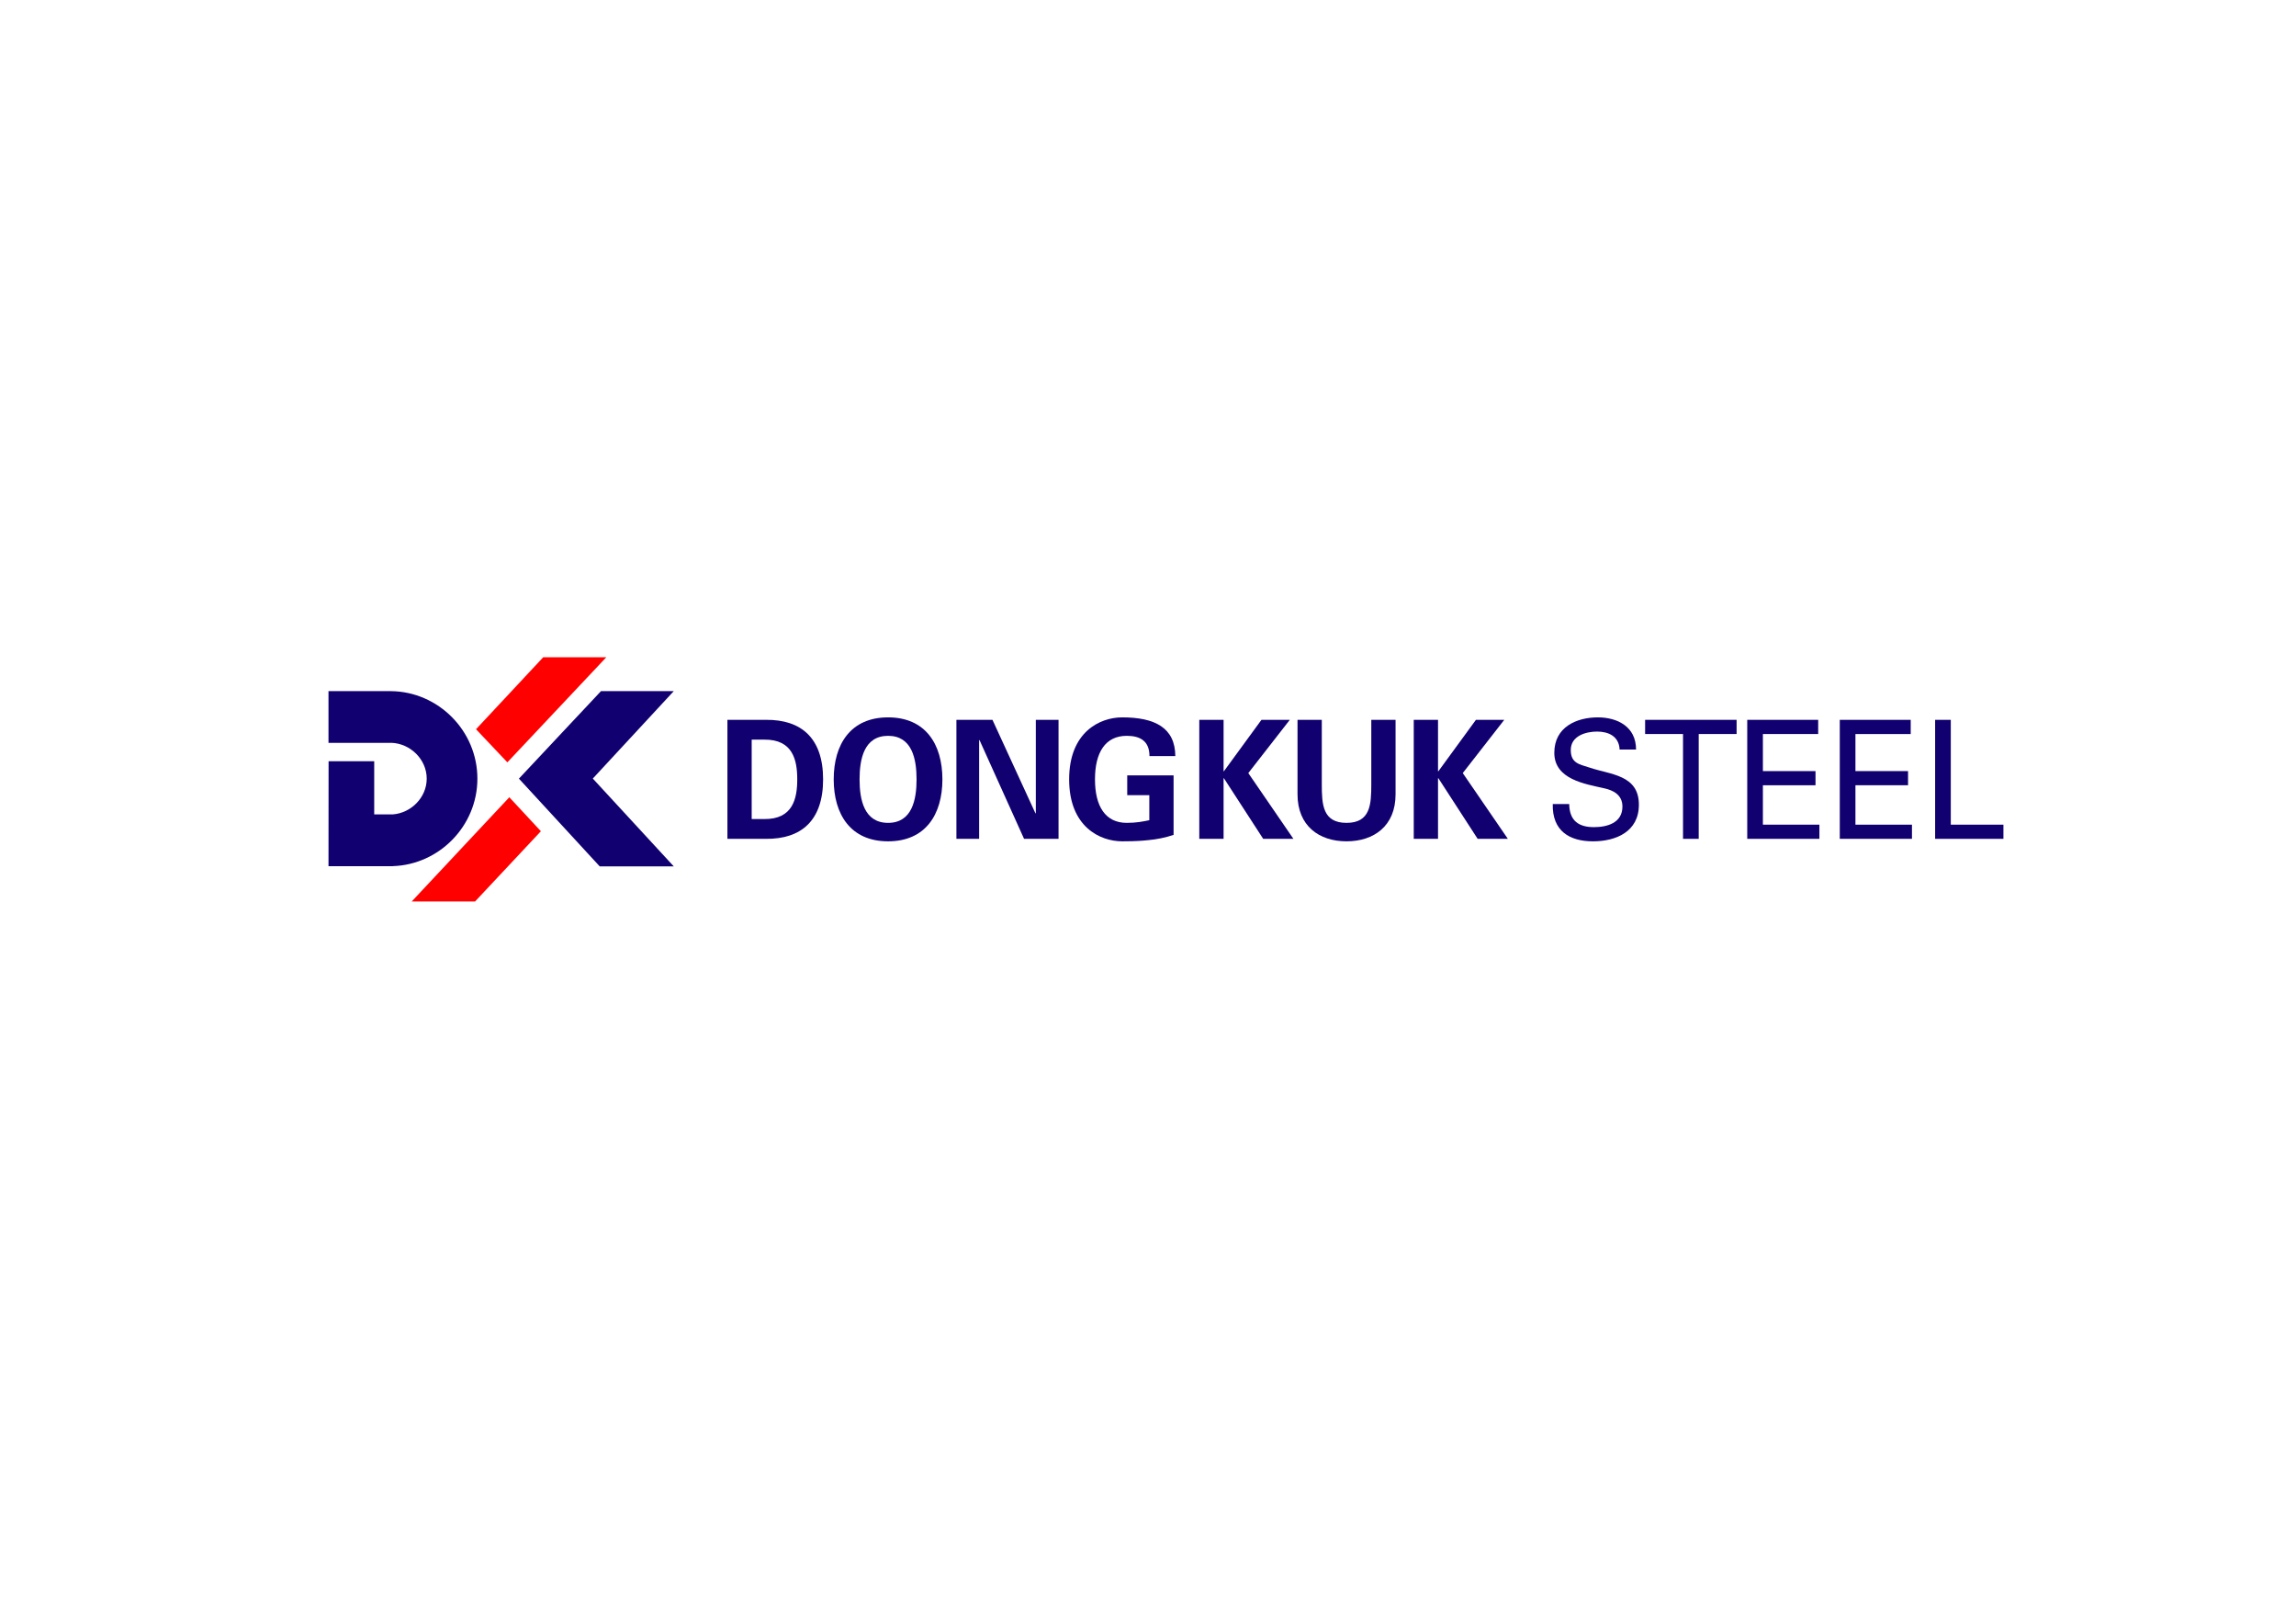 <?xml version="1.0" encoding="UTF-8" standalone="no"?>
<svg
   xmlns:dc="http://purl.org/dc/elements/1.1/"
   xmlns:cc="http://creativecommons.org/ns#"
   xmlns:rdf="http://www.w3.org/1999/02/22-rdf-syntax-ns#"
   xmlns:svg="http://www.w3.org/2000/svg"
   xmlns="http://www.w3.org/2000/svg"
   viewBox="0 0 1052.362 744.094"
   height="744.094"
   width="1052.362"
   xml:space="preserve"
   version="1.1"
   id="svg2"><defs
     id="defs6"><clipPath
       id="clipPath12"
       clipPathUnits="userSpaceOnUse"><path
         id="path14"
         d="m -123,123.614 841.89,0 0,595.275 -841.89,0 0,-595.275 z" /></clipPath></defs><g
     clip-path="url(#clipPath12)"
     transform="matrix(1.25,0,0,-1.25,153.75,898.612)"
     id="g10"><path
       id="path16"
       style="fill:#110070;fill-opacity:1;fill-rule:nonzero;stroke:none"
       d="m 152.627,447.731 4.594,0 c 10.563,0.119 12.111,-7.611 12.111,-14.566 0,-6.943 -1.548,-14.679 -12.111,-14.554 l -4.594,0 0,29.12 m -8.901,-36.373 14.129,0 c 12.911,-0.122 20.957,6.649 20.957,21.807 0,15.172 -8.046,21.938 -20.957,21.823 l -14.129,0 0,-43.63 z" /><path
       id="path18"
       style="fill:#110070;fill-opacity:1;fill-rule:nonzero;stroke:none"
       d="m 202.643,449.122 c 8.779,0 10.44,-8.455 10.44,-15.957 0,-7.49 -1.661,-15.951 -10.44,-15.951 -8.791,0 -10.46,8.461 -10.46,15.951 0,7.502 1.669,15.957 10.46,15.957 m 0,-38.675 c 13.719,0 19.915,9.853 19.915,22.718 0,12.877 -6.196,22.726 -19.915,22.726 -13.729,0 -19.939,-9.849 -19.939,-22.726 0,-12.865 6.21,-22.718 19.939,-22.718 z" /><path
       id="path20"
       style="fill:#110070;fill-opacity:1;fill-rule:nonzero;stroke:none"
       d="m 252.5,411.358 -16.357,36.256 -0.119,-0.122 0,-36.134 -8.33,0 0,43.63 13.218,0 15.785,-34.325 0.113,0.119 0,34.206 8.329,0 0,-43.63 -12.639,0 z" /><path
       id="path22"
       style="fill:#110070;fill-opacity:1;fill-rule:nonzero;stroke:none"
       d="m 290.33,427.375 0,7.253 16.996,0 0,-21.817 c -3.045,-1.023 -6.092,-1.631 -9.302,-1.933 -2.007,-0.187 -4.074,-0.431 -9.526,-0.431 -8.217,0 -19.469,5.379 -19.469,22.718 0,17.342 11.252,22.726 19.469,22.726 11.99,0 19.399,-3.81 19.465,-14.2 l -9.479,0 c 0,5.557 -3.451,7.432 -8.326,7.432 -7.869,0 -11.654,-6.104 -11.654,-15.957 0,-9.842 3.785,-15.951 11.654,-15.951 3.56,0 5.912,0.487 8.27,0.973 l 0,9.188 -8.098,0 z" /><path
       id="path24"
       style="fill:#110070;fill-opacity:1;fill-rule:nonzero;stroke:none"
       d="m 325.657,436.128 0.11,0 13.778,18.86 10.395,0 -15.217,-19.521 16.539,-24.108 -11.082,0 -14.413,22.233 -0.11,0 0,-22.233 -8.905,0 0,43.63 8.905,0 0,-18.86 z" /><path
       id="path26"
       style="fill:#110070;fill-opacity:1;fill-rule:nonzero;stroke:none"
       d="m 388.72,454.988 0,-27.316 c 0,-11.593 -7.924,-17.225 -17.977,-17.225 -10.046,0 -17.972,5.632 -17.972,17.225 l 0,27.316 8.9,0 0,-23.688 c 0,-7.37 0.348,-14.086 9.071,-14.086 8.733,0 9.078,6.716 9.078,14.086 l 0,23.688 8.898,0 z" /><path
       id="path28"
       style="fill:#110070;fill-opacity:1;fill-rule:nonzero;stroke:none"
       d="m 404.29,436.128 0.123,0 13.773,18.86 10.39,0 -15.214,-19.521 16.534,-24.108 -11.076,0 -14.407,22.233 -0.123,0 0,-22.233 -8.899,0 0,43.63 8.899,0 0,-18.86 z" /><path
       id="path30"
       style="fill:#110070;fill-opacity:1;fill-rule:nonzero;stroke:none"
       d="m 452.391,424.108 c 0.106,-6.161 3.498,-8.461 9.067,-8.461 4.703,0 10.448,1.455 10.448,7.556 0,4.227 -3.318,5.978 -6.775,6.707 -6.83,1.564 -18.203,3.203 -18.203,12.988 0,9.479 8.211,12.992 15.963,12.992 7.065,0 14.011,-3.325 14.011,-11.789 l -6.027,0 c -0.226,4.899 -4.134,6.587 -8.264,6.587 -4.077,0 -9.647,-1.566 -9.647,-6.76 0,-4.963 3.329,-5.262 6.945,-6.465 7.636,-2.599 18.03,-2.599 18.03,-13.598 0,-9.913 -8.437,-13.419 -16.823,-13.419 -8.674,0 -14.992,3.864 -14.758,13.661 l 6.033,0 z" /><path
       id="path32"
       style="fill:#110070;fill-opacity:1;fill-rule:nonzero;stroke:none"
       d="m 494.124,449.787 -13.897,0 0,5.201 33.545,0 0,-5.201 -13.897,0 0,-38.429 -5.75,0 0,38.429 z" /><path
       id="path34"
       style="fill:#110070;fill-opacity:1;fill-rule:nonzero;stroke:none"
       d="m 517.672,411.358 0,43.63 26.008,0 0,-5.201 -20.27,0 0,-13.597 19.294,0 0,-5.19 -19.294,0 0,-14.445 20.718,0 0,-5.196 -26.456,0 z" /><path
       id="path36"
       style="fill:#110070;fill-opacity:1;fill-rule:nonzero;stroke:none"
       d="m 551.603,411.358 0,43.63 26.011,0 0,-5.201 -20.27,0 0,-13.597 19.29,0 0,-5.19 -19.29,0 0,-14.445 20.728,0 0,-5.196 -26.469,0 z" /><path
       id="path38"
       style="fill:#110070;fill-opacity:1;fill-rule:nonzero;stroke:none"
       d="m 586.567,411.358 0,43.63 5.741,0 0,-38.434 19.3,0 0,-5.196 -25.041,0 z" /><path
       id="path40"
       style="fill:#110070;fill-opacity:1;fill-rule:nonzero;stroke:none"
       d="m 124.056,401.262 -29.687,32.194 29.687,32.057 -26.689,0 -30.093,-32.086 29.626,-32.165 27.156,0 z" /><path
       id="path42"
       style="fill:#110070;fill-opacity:1;fill-rule:nonzero;stroke:none"
       d="m 20.362,465.503 0,0.01 -22.913,0 0,-18.98 22.913,0 0,0.033 c 6.986,-0.168 13.104,-5.987 13.104,-13.143 0,-6.935 -5.747,-12.6 -12.429,-13.104 l -6.825,0 0,19.497 -16.73,0 -0.032,-38.478 23.621,0 0.007,0.017 c 16.921,0.546 30.969,14.688 30.969,32.068 0,17.624 -14.428,31.918 -31.684,32.08 z" /><path
       id="path44"
       style="fill:#ff0000;fill-opacity:1;fill-rule:nonzero;stroke:none"
       d="m 51.543,451.544 11.492,-12.141 36.29,38.531 -23.136,0 -24.646,-26.391 z" /><path
       id="path46"
       style="fill:#ff0000;fill-opacity:1;fill-rule:nonzero;stroke:none"
       d="m 75.328,414.146 -11.572,12.458 -35.792,-38.207 23.24,0 24.124,25.749 z" /></g></svg>